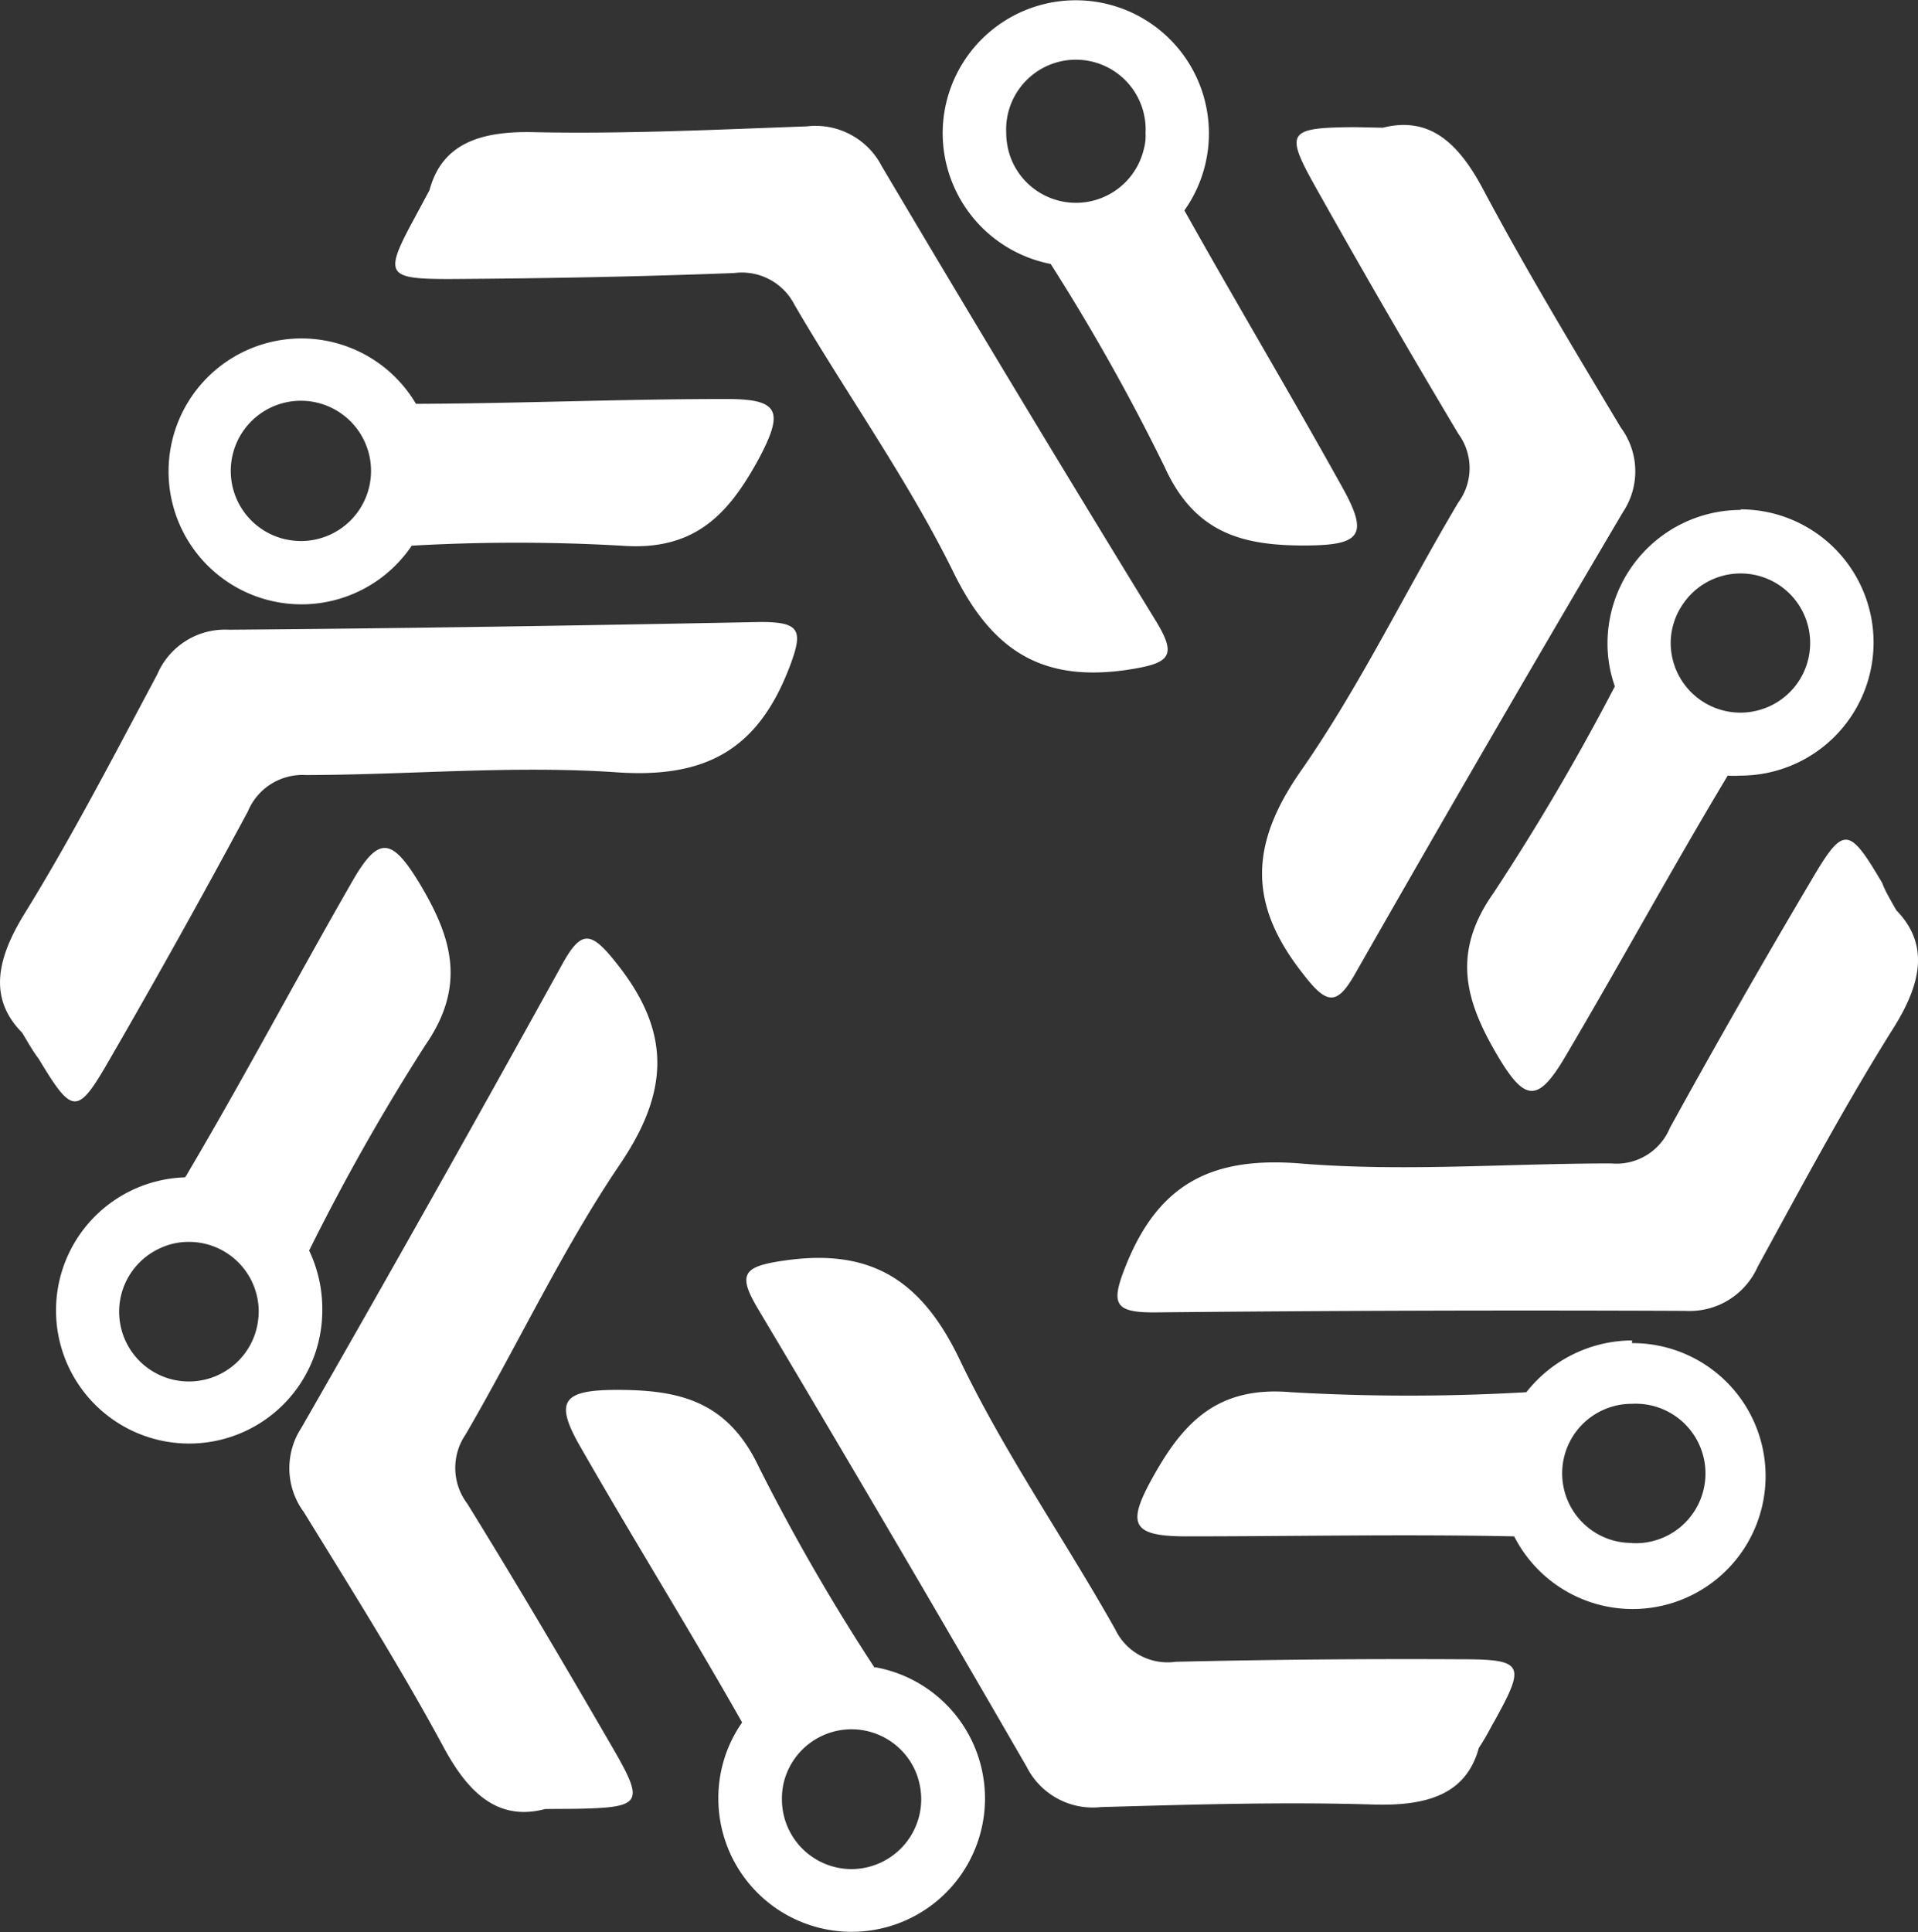 <svg id="facghbag" xmlns="http://www.w3.org/2000/svg" viewBox="0 0 99.27 100"><rect x="0" y="0" width="99.27" height="100" fill="#333333" stroke="none"/><defs><style>.cls-1{fill:#fff;}</style></defs><title>logo</title><g id="SvgjsG1024"><path class="cls-1" d="M71.57,6.61C74,6,75.5,7.4,76.79,9.85,79,14,81.46,18.07,83.89,22.13A3.8,3.8,0,0,1,84,26.5Q77,38.36,70.18,50.32c-1,1.79-1.52,1.68-2.8,0-2.8-3.59-2.67-6.66-.06-10.41,3.07-4.4,5.41-9.29,8.16-13.91a3,3,0,0,0,0-3.55q-3.78-6.33-7.38-12.75c-1.62-2.89-1.46-3.09,2-3.12Z"/><path class="cls-1" d="M98.15,47.11c1.72,1.77,1.3,3.8-.18,6.14-2.51,4-4.74,8.18-7,12.31a3.85,3.85,0,0,1-3.74,2.28q-13.75-.06-27.52.08c-2.06,0-2.22-.47-1.44-2.42,1.69-4.22,4.42-5.65,9-5.29,5.34.44,10.74,0,16.11,0a3,3,0,0,0,3.05-1.84q3.55-6.45,7.31-12.8c1.68-2.86,1.94-2.82,3.68.13C97.56,46.08,97.74,46.39,98.15,47.11Z"/><path class="cls-1" d="M76.54,90.46c-.65,2.38-2.63,3-5.39,2.93-4.72-.15-9.45,0-14.17.13a3.83,3.83,0,0,1-3.84-2.08Q46.26,79.53,39.21,67.7c-1.06-1.79-.71-2.16,1.36-2.46,4.5-.66,7.11,1,9.08,5.08,2.31,4.84,5.42,9.29,8.07,14A3,3,0,0,0,60.85,86q7.37-.17,14.72-.13c3.32,0,3.41.26,1.75,3.25C77.14,89.42,77,89.75,76.54,90.46Z"/><path class="cls-1" d="M28.22,93.62c-2.39.63-3.94-.75-5.25-3.18-2.24-4.15-4.77-8.16-7.24-12.18a3.82,3.82,0,0,1-.13-4.37Q22.42,62,29.1,49.9c1-1.81,1.5-1.7,2.8-.06,2.84,3.55,2.75,6.63.19,10.41-3,4.43-5.29,9.35-8,14a3.06,3.06,0,0,0,.09,3.56c2.58,4.17,5.07,8.4,7.54,12.66,1.66,2.87,1.5,3.07-1.92,3.14Z"/><path class="cls-1" d="M1.15,53.45c-1.74-1.76-1.34-3.79.11-6.15,2.47-4,4.65-8.22,6.88-12.4a3.81,3.81,0,0,1,3.71-2.31c9.17-.07,18.35-.22,27.52-.4,2.07,0,2.22.44,1.47,2.39-1.64,4.24-4.34,5.7-8.9,5.39-5.34-.37-10.74.13-16.11.14a3.06,3.06,0,0,0-3,1.88Q9.34,48.49,5.65,54.87C4,57.74,3.75,57.7,2,54.79,1.76,54.48,1.57,54.16,1.15,53.45Z"/><path class="cls-1" d="M22.23,9.84c.64-2.39,2.6-3.06,5.36-3,4.72.1,9.45-.13,14.17-.3a3.85,3.85,0,0,1,3.87,2.05q7,11.82,14.21,23.57c1.07,1.77.73,2.15-1.33,2.48-4.49.71-7.13-.89-9.15-5-2.36-4.8-5.52-9.21-8.23-13.85A3.06,3.06,0,0,0,38,14.13c-4.91.19-9.81.28-14.73.31-3.31,0-3.41-.22-1.78-3.22Z"/><path class="cls-1" d="M37.53,20.65c-5.33,0-10.66.23-16,.25a6.88,6.88,0,1,0-.22,7.34,95.81,95.81,0,0,1,10.85,0c3.79.29,5.53-1.62,7.07-4.42C40.61,21.25,40.35,20.64,37.53,20.65ZM15.61,28a3.93,3.93,0,0,1-1-.13,3.63,3.63,0,1,1,1,.13Z"/><path class="cls-1" d="M21.74,45.76c-1.47-2.44-2.15-2.53-3.54-.09-2.87,5-5.55,10.07-8.46,15a2.26,2.26,0,0,1-.16.26,6.89,6.89,0,1,0,7.1,6.88A7,7,0,0,0,16,64.72,111.09,111.09,0,0,1,22,54.11C24.16,51,23.38,48.51,21.74,45.76ZM13.21,69a3.61,3.61,0,1,1-4.84-4.44,3.45,3.45,0,0,1,1.41-.29,3.61,3.61,0,0,1,3.61,3.61A3.8,3.8,0,0,1,13.21,69Z"/><path class="cls-1" d="M69.48,25.23C66.81,20.42,64,15.71,61.3,10.89a6.89,6.89,0,1,0-12.51-4,6.91,6.91,0,0,0,5.59,6.77,107.57,107.57,0,0,1,5.9,10.51c1.57,3.46,4.08,4.07,7.29,4.06C70.44,28.22,70.85,27.69,69.48,25.23ZM59.2,7.72a3.61,3.61,0,0,1-6.89.44,3.72,3.72,0,0,1-.23-1.27,3.61,3.61,0,1,1,7.21,0A2.55,2.55,0,0,1,59.2,7.72Z"/><path class="cls-1" d="M90.1,26.39a6.91,6.91,0,0,0-6.9,6.9,6.61,6.61,0,0,0,.38,2.23h0A120.42,120.42,0,0,1,77.31,46.2c-2.2,3.11-1.46,5.59.15,8.35,1.45,2.47,2.12,2.56,3.55.14,2.85-4.83,5.53-9.75,8.41-14.55a4.86,4.86,0,0,0,.66,0,6.89,6.89,0,1,0,0-13.78ZM91,36.76a3.52,3.52,0,0,1-.92.12,3.61,3.61,0,0,1-3.61-3.61,3.56,3.56,0,0,1,.63-2A3.6,3.6,0,1,1,91,36.76Z"/><path class="cls-1" d="M84.47,69.37A7,7,0,0,0,79,72.05a105.28,105.28,0,0,1-12.18,0c-3.79-.33-5.56,1.55-7.12,4.34-1.4,2.49-1.15,3.11,1.67,3.12,5.66,0,11.32-.12,17,0a6.88,6.88,0,1,0,6.1-10Zm0,10.48A3.58,3.58,0,0,1,82.13,79a3.6,3.6,0,0,1,2.34-6.35h0a3.61,3.61,0,1,1,0,7.21Z"/><path class="cls-1" d="M45.28,86.33a105.68,105.68,0,0,1-6-10.4c-1.62-3.44-4.14-4-7.34-4-2.85,0-3.27.59-1.87,3,2.73,4.77,5.64,9.44,8.34,14.21a6.81,6.81,0,0,0-1.23,3.92,6.9,6.9,0,1,0,8.1-6.78Zm-1.21,10.4a3.61,3.61,0,0,1-3.6-3.61,3.77,3.77,0,0,1,.07-.76,3.61,3.61,0,0,1,6.91-.53h0a3.83,3.83,0,0,1,.23,1.28A3.62,3.62,0,0,1,44.07,96.73Z"/></g></svg>